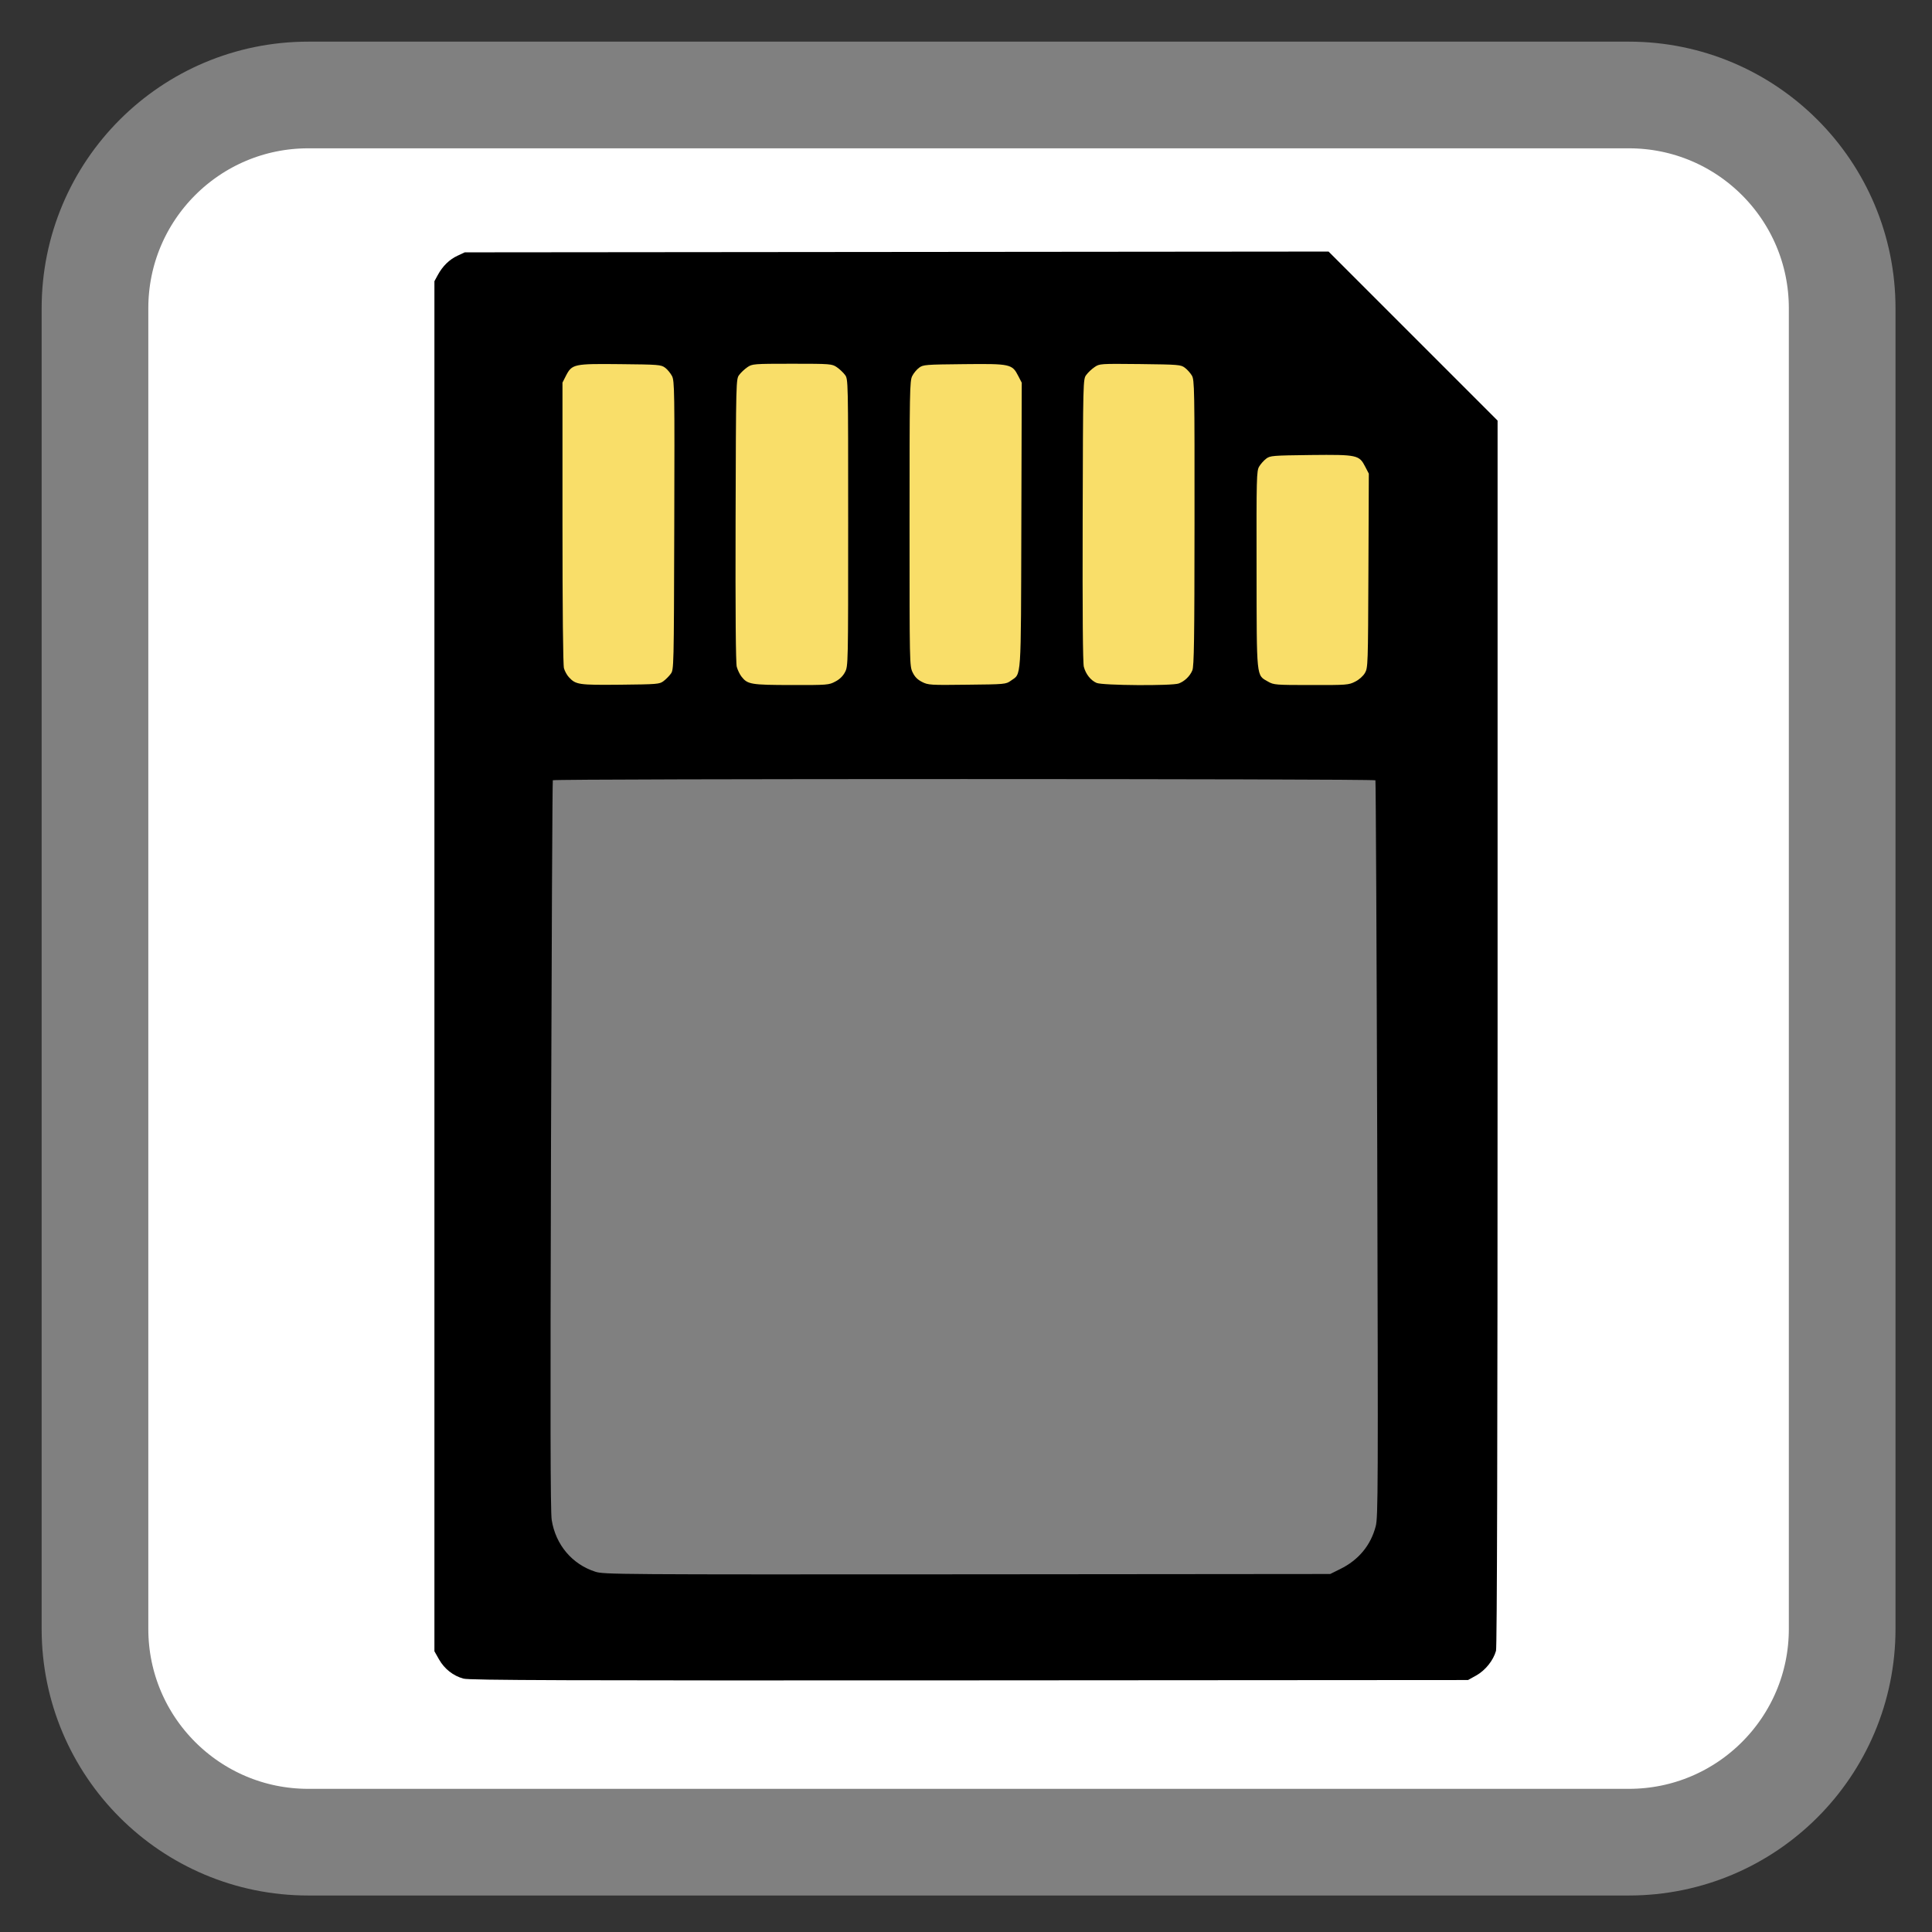 <?xml version="1.0" encoding="UTF-8"?>
<svg xmlns="http://www.w3.org/2000/svg" xmlns:xlink="http://www.w3.org/1999/xlink" width="96pt" height="96pt" viewBox="0 0 96 96" version="1.1">
<rect x="0" y="0" width="96" height="96" fill="#333333" stroke="none"/>
<g id="surface1">
<path style="fill-rule:nonzero;fill:rgb(100%,100%,100%);fill-opacity:1;stroke-width:28.192;stroke-linecap:butt;stroke-linejoin:miter;stroke:rgb(50.196%,50.196%,50.196%);stroke-opacity:1;stroke-miterlimit:4;" d="M 81.479 25.104 L 430.521 25.104 C 461.667 25.104 486.896 50.333 486.896 81.479 L 486.896 430.521 C 486.896 461.667 461.667 486.896 430.521 486.896 L 81.479 486.896 C 50.333 486.896 25.104 461.667 25.104 430.521 L 25.104 81.479 C 25.104 50.333 50.333 25.104 81.479 25.104 Z M 81.479 25.104 " transform="matrix(0.188,0,0,0.188,0,0)"/>
<path style=" stroke:none;fill-rule:nonzero;fill:rgb(97.647%,87.059%,41.176%);fill-opacity:1;" d="M 48.809 17.348 C 48.512 17.348 48.188 17.348 47.84 17.352 C 45.559 17.379 45.559 17.379 45.301 17.598 C 45.156 17.719 45.004 17.91 44.953 18.023 C 44.855 18.254 44.832 32.914 44.926 33.355 C 45.004 33.695 45.371 34.047 45.773 34.16 C 45.945 34.211 46.977 34.23 48.215 34.211 C 50.188 34.184 50.379 34.164 50.684 33.996 C 50.863 33.895 51.043 33.723 51.086 33.617 C 51.168 33.391 51.297 26.562 51.312 21.617 L 51.324 18.27 L 51.059 17.887 C 50.871 17.617 50.695 17.48 50.457 17.414 C 50.301 17.375 49.691 17.352 48.809 17.348 Z M 37.008 17.664 L 36.594 18.008 L 36.176 18.348 L 36.145 25.875 C 36.125 30.902 36.148 33.5 36.219 33.711 C 36.355 34.129 36.734 34.422 37.238 34.496 C 37.469 34.531 38.57 34.555 39.688 34.547 C 41.594 34.531 41.734 34.52 42.066 34.34 C 42.742 33.969 42.703 34.461 42.703 26.129 C 42.703 21.977 42.672 18.48 42.629 18.363 C 42.59 18.242 42.391 18.035 42.191 17.902 L 41.832 17.664 Z M 53.918 17.746 L 53.5 18.082 L 53.086 18.418 L 53.055 25.754 C 53.039 29.789 53.051 33.207 53.082 33.352 C 53.109 33.492 53.262 33.742 53.418 33.902 C 53.637 34.129 53.797 34.203 54.184 34.254 C 54.449 34.289 55.559 34.309 56.645 34.301 C 58.84 34.285 59.051 34.238 59.426 33.699 C 59.605 33.441 59.613 33.129 59.613 25.996 C 59.613 18.969 59.605 18.543 59.434 18.273 C 59.129 17.789 58.863 17.746 56.25 17.746 Z M 30.969 17.906 C 29.734 17.898 28.492 17.93 28.246 18 C 28.031 18.062 27.848 18.223 27.66 18.504 L 27.387 18.922 L 27.398 23.59 C 27.406 26.16 27.441 29.527 27.477 31.074 L 27.543 33.883 L 27.871 34.156 C 28.062 34.316 28.363 34.453 28.598 34.492 C 29.102 34.574 31.637 34.578 32.75 34.504 C 33.535 34.449 33.637 34.418 33.945 34.164 L 34.281 33.883 L 34.309 26.324 C 34.344 17.887 34.375 18.281 33.645 18.027 C 33.434 17.953 32.207 17.91 30.969 17.906 Z M 65.117 21.844 C 62.949 21.844 62.832 21.855 62.59 22.035 C 62.105 22.395 62.113 22.262 62.117 27.871 C 62.117 30.742 62.152 33.246 62.199 33.438 C 62.297 33.867 62.43 34.008 62.887 34.172 C 63.316 34.324 66.562 34.352 67.086 34.207 C 67.273 34.156 67.559 33.996 67.715 33.855 L 68.004 33.598 L 68.062 31.004 C 68.094 29.578 68.121 27.145 68.129 25.598 C 68.137 22.789 68.137 22.785 67.926 22.449 C 67.531 21.824 67.629 21.844 65.117 21.844 Z M 65.117 21.844 "/>
<path style=" stroke:none;fill-rule:nonzero;fill:rgb(50.196%,50.196%,50.196%);fill-opacity:1;" d="M 24.711 34.641 L 71.48 34.641 L 71.48 80.711 L 24.711 80.711 Z M 24.711 34.641 "/>
<path style=" stroke:none;fill-rule:nonzero;fill:rgb(0%,0%,0%);fill-opacity:1;" d="M 23.031 83.41 C 22.523 83.273 22.086 82.93 21.816 82.457 L 21.586 82.051 L 21.586 13.973 L 21.75 13.672 C 21.992 13.223 22.332 12.891 22.734 12.707 L 23.094 12.539 L 66.016 12.5 L 74.414 20.898 L 74.414 51.324 C 74.414 71.801 74.387 81.84 74.336 82.027 C 74.203 82.504 73.809 82.996 73.359 83.25 L 72.945 83.48 L 48.168 83.496 C 28.086 83.508 23.324 83.492 23.031 83.41 Z M 66.594 77.965 C 67.508 77.516 68.113 76.785 68.359 75.836 C 68.477 75.383 68.48 74.039 68.434 57.09 C 68.406 47.047 68.363 38.805 68.344 38.773 C 68.293 38.691 27.52 38.691 27.469 38.77 C 27.449 38.805 27.41 46.961 27.379 56.902 C 27.34 70.504 27.348 75.109 27.414 75.527 C 27.609 76.758 28.43 77.73 29.582 78.098 C 30.004 78.234 30.641 78.238 48.059 78.227 L 66.098 78.211 Z M 32.965 33.848 C 33.082 33.762 33.242 33.602 33.328 33.484 C 33.484 33.277 33.484 33.215 33.504 26.109 C 33.523 19.395 33.516 18.926 33.391 18.684 C 33.316 18.543 33.164 18.355 33.047 18.27 C 32.844 18.121 32.719 18.113 30.824 18.094 C 28.512 18.07 28.422 18.086 28.117 18.68 L 27.949 19.012 L 27.949 25.98 C 27.949 30.289 27.977 33.047 28.023 33.207 C 28.062 33.348 28.172 33.547 28.266 33.648 C 28.613 34.023 28.746 34.043 30.824 34.023 C 32.645 34.004 32.77 33.996 32.965 33.848 Z M 41.504 33.867 C 41.719 33.758 41.887 33.594 41.988 33.398 C 42.145 33.102 42.145 33.043 42.145 25.969 C 42.145 18.855 42.145 18.84 41.988 18.629 C 41.902 18.512 41.719 18.34 41.582 18.246 C 41.34 18.082 41.281 18.074 39.359 18.074 C 37.438 18.074 37.379 18.082 37.137 18.246 C 37 18.34 36.816 18.512 36.73 18.629 C 36.574 18.84 36.57 18.871 36.551 25.844 C 36.539 30.449 36.559 32.945 36.609 33.133 C 36.652 33.289 36.758 33.512 36.848 33.625 C 37.148 34.008 37.32 34.035 39.328 34.039 C 41.117 34.043 41.191 34.035 41.504 33.867 Z M 50.223 33.828 C 50.762 33.441 50.727 33.969 50.75 26.098 L 50.77 19.016 L 50.598 18.684 C 50.293 18.086 50.207 18.07 47.891 18.094 C 45.996 18.113 45.871 18.121 45.672 18.27 C 45.555 18.355 45.398 18.543 45.328 18.684 C 45.203 18.926 45.195 19.43 45.195 26.016 C 45.195 32.996 45.195 33.094 45.348 33.41 C 45.457 33.637 45.594 33.773 45.82 33.887 C 46.121 34.039 46.23 34.047 48.055 34.023 C 49.93 34.004 49.984 34 50.223 33.828 Z M 58.574 33.961 C 58.863 33.852 59.125 33.602 59.246 33.312 C 59.332 33.121 59.352 31.758 59.355 25.984 C 59.359 19.289 59.352 18.879 59.223 18.66 C 59.148 18.535 58.992 18.359 58.875 18.273 C 58.676 18.121 58.562 18.113 56.652 18.09 C 54.66 18.07 54.637 18.07 54.387 18.242 C 54.246 18.336 54.062 18.512 53.977 18.629 C 53.816 18.84 53.816 18.871 53.797 25.844 C 53.785 30.449 53.805 32.945 53.855 33.133 C 53.953 33.5 54.195 33.805 54.488 33.934 C 54.781 34.062 58.25 34.086 58.574 33.961 Z M 67.336 33.871 C 67.535 33.773 67.734 33.594 67.824 33.438 C 67.973 33.184 67.977 33.035 67.996 28.355 L 68.016 23.535 L 67.844 23.203 C 67.539 22.605 67.453 22.586 65.137 22.609 C 63.23 22.633 63.117 22.641 62.918 22.789 C 62.801 22.879 62.641 23.055 62.566 23.184 C 62.438 23.402 62.43 23.711 62.438 28.297 C 62.445 33.785 62.418 33.531 63.012 33.871 C 63.293 34.031 63.383 34.039 65.152 34.039 C 66.922 34.043 67.016 34.035 67.336 33.871 Z M 67.336 33.871 "/>
</g>
</svg>
